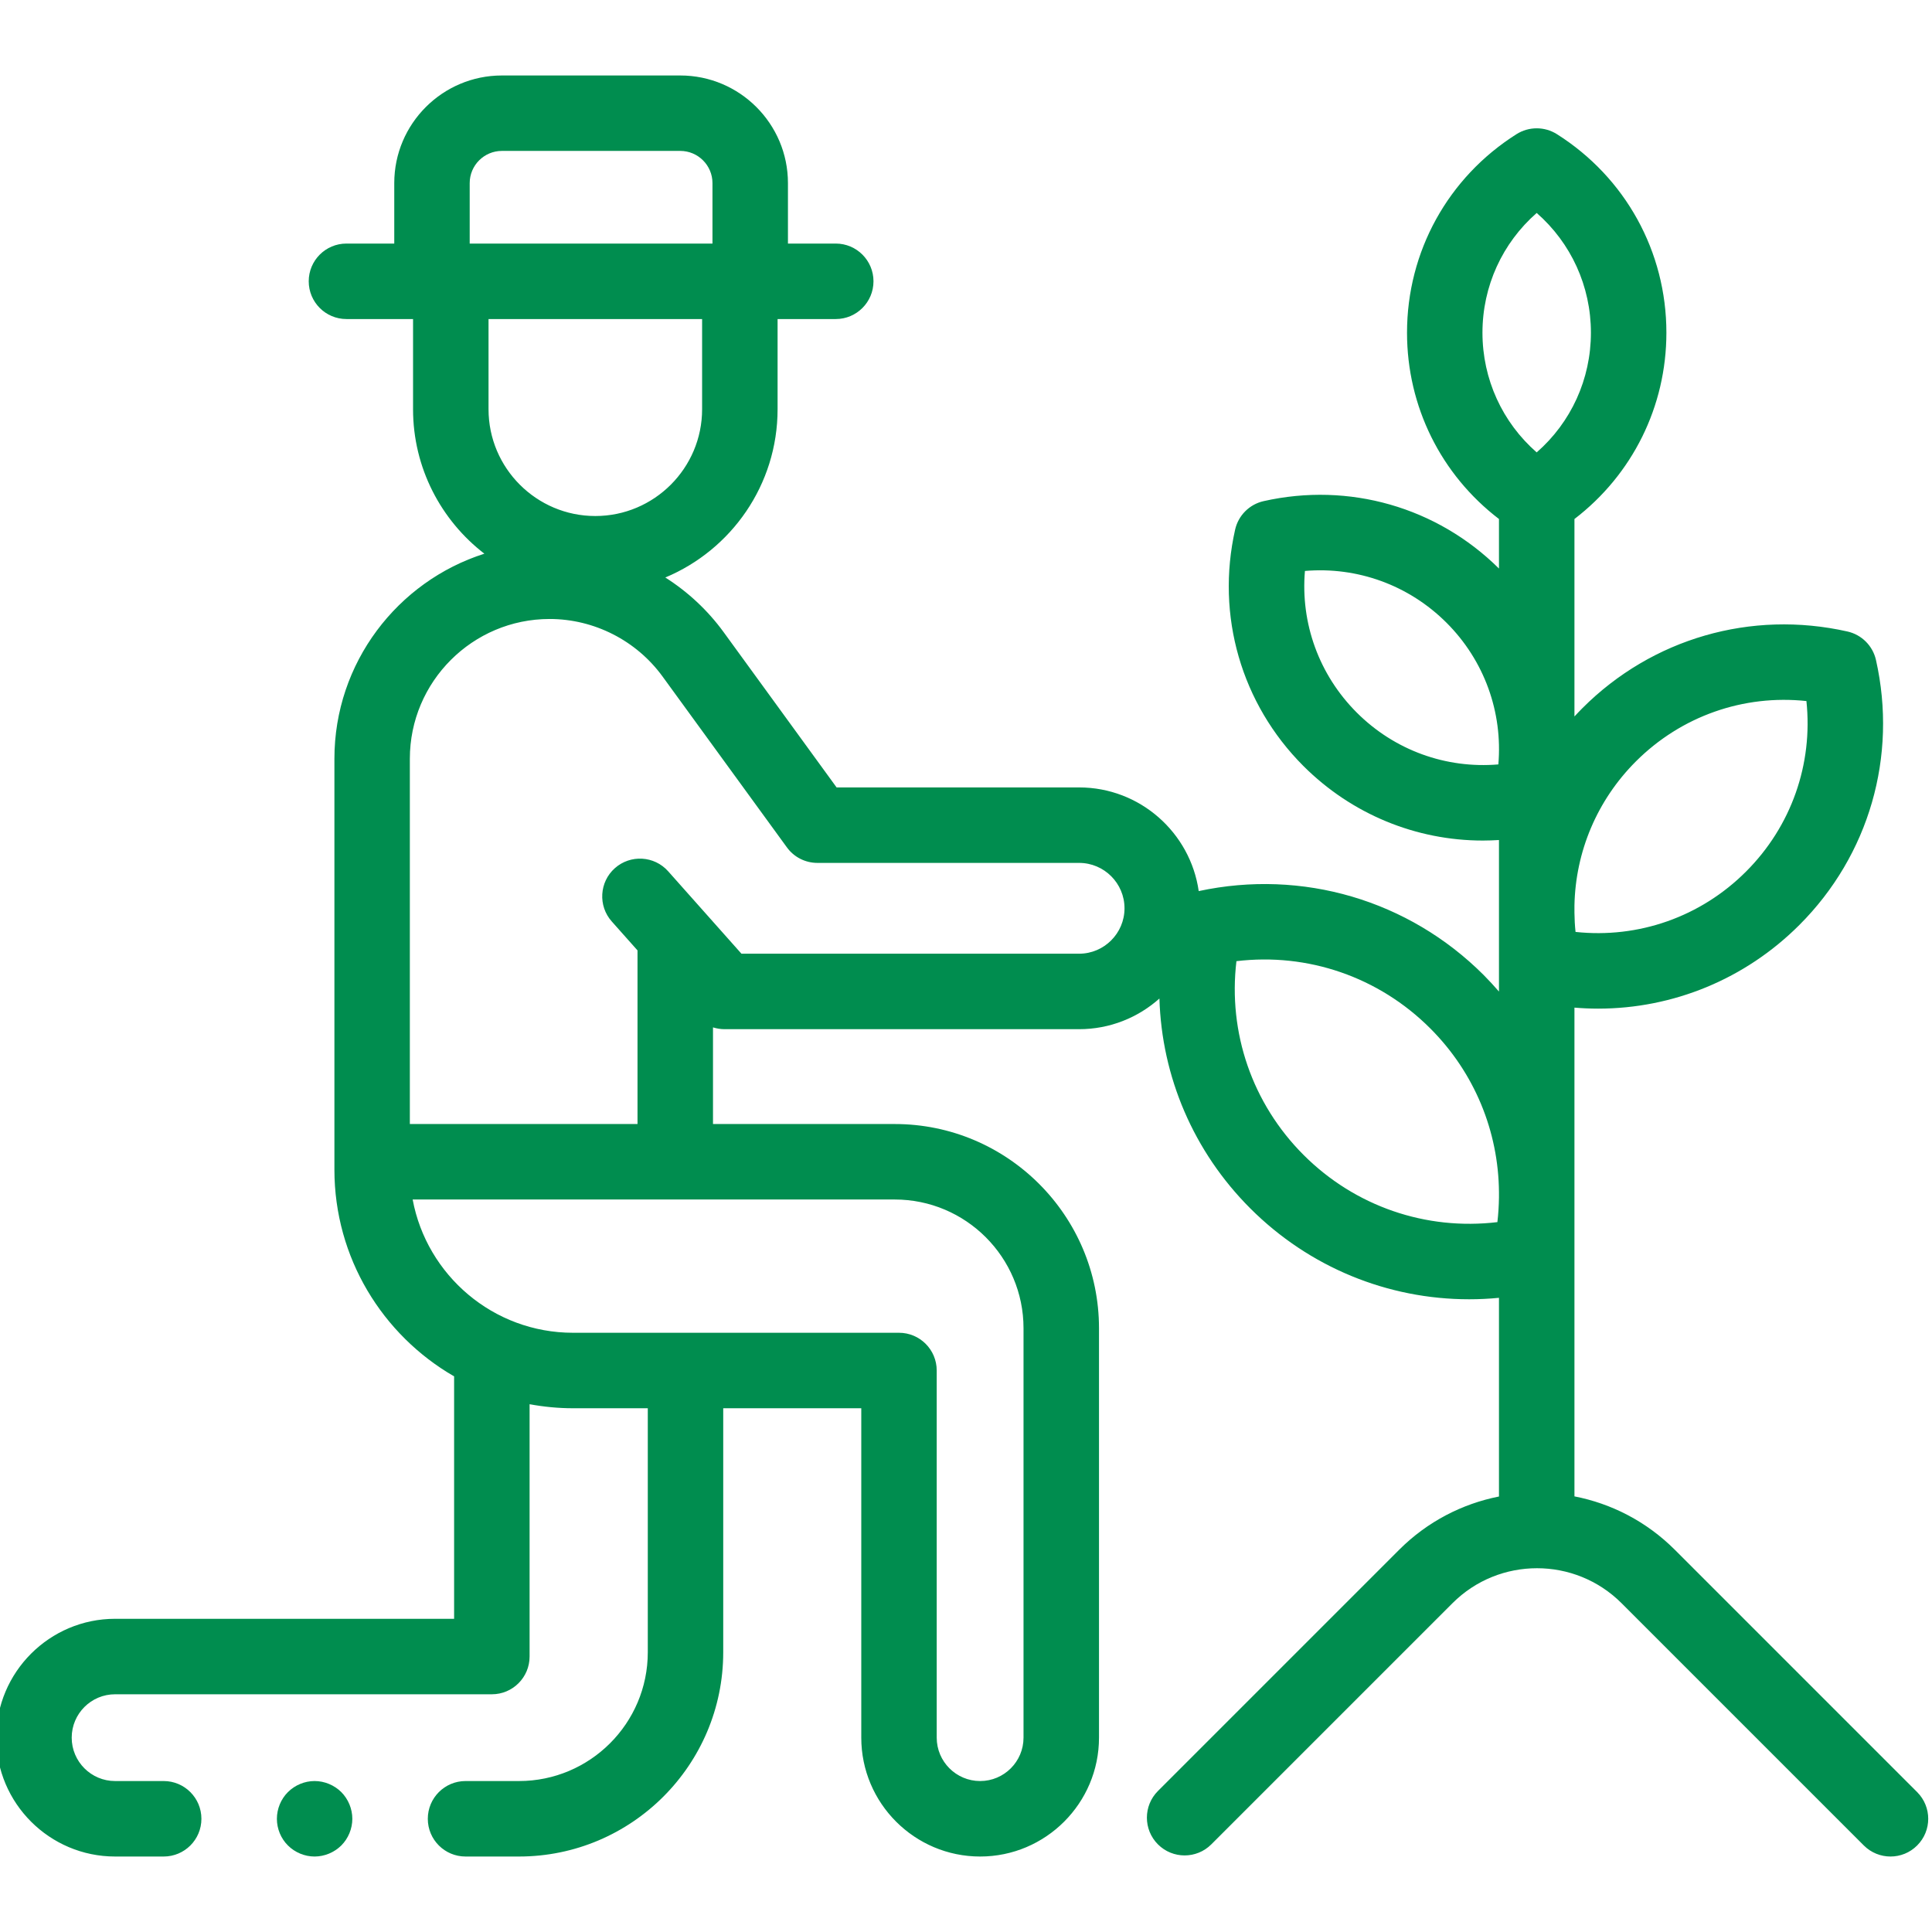 <svg width="44" height="44" viewBox="0 0 44 44" fill="none" xmlns="http://www.w3.org/2000/svg">
<g clip-path="url(#clip0)">
<path d="M43.662 40.814L38.144 35.296C37.496 34.648 36.695 34.242 35.857 34.079V22.948C36.037 22.963 36.217 22.971 36.396 22.971C38.099 22.971 39.744 22.302 40.98 21.065C42.567 19.479 43.218 17.223 42.724 15.031C42.651 14.707 42.398 14.455 42.075 14.382C39.882 13.888 37.627 14.539 36.041 16.125C35.978 16.188 35.917 16.253 35.857 16.317V11.82C37.176 10.81 37.951 9.258 37.951 7.577C37.951 5.732 37.019 4.042 35.457 3.055C35.176 2.878 34.819 2.878 34.538 3.055C32.976 4.042 32.044 5.732 32.044 7.577C32.044 9.258 32.818 10.81 34.138 11.82V12.948C32.725 11.548 30.723 10.975 28.778 11.413C28.454 11.486 28.202 11.739 28.129 12.062C27.688 14.018 28.269 16.029 29.683 17.444C30.787 18.547 32.253 19.143 33.772 19.143C33.894 19.143 34.016 19.138 34.138 19.131V22.582C34.026 22.453 33.91 22.327 33.788 22.204C32.081 20.498 29.66 19.787 27.3 20.294C27.109 18.961 25.96 17.933 24.576 17.933H19.053L16.48 14.396C16.116 13.896 15.663 13.477 15.152 13.152C16.652 12.525 17.709 11.044 17.709 9.32V7.266H19.034C19.508 7.266 19.893 6.881 19.893 6.406C19.893 5.932 19.508 5.547 19.034 5.547H17.945V4.17C17.945 2.818 16.845 1.719 15.493 1.719H11.43C10.079 1.719 8.979 2.818 8.979 4.17V5.547H7.89C7.415 5.547 7.031 5.932 7.031 6.406C7.031 6.881 7.415 7.266 7.89 7.266H9.407V9.32C9.407 10.658 10.045 11.85 11.031 12.61C9.053 13.24 7.616 15.095 7.616 17.28V26.637C7.616 28.648 8.714 30.406 10.342 31.346V36.867H2.621C1.129 36.867 -0.086 38.082 -0.086 39.574C-0.086 41.067 1.129 42.281 2.621 42.281H3.728C4.202 42.281 4.587 41.897 4.587 41.422C4.587 40.947 4.202 40.562 3.728 40.562H2.621C2.076 40.562 1.633 40.119 1.633 39.574C1.633 39.029 2.076 38.586 2.621 38.586H11.202C11.676 38.586 12.061 38.201 12.061 37.727V31.98C12.382 32.039 12.712 32.072 13.05 32.072H14.753V37.63C14.753 39.247 13.437 40.562 11.82 40.562H10.602C10.128 40.562 9.743 40.947 9.743 41.422C9.743 41.897 10.128 42.281 10.602 42.281H11.82C14.385 42.281 16.471 40.195 16.471 37.63V32.072H19.615V39.574C19.615 41.067 20.829 42.281 22.322 42.281C23.814 42.281 25.029 41.067 25.029 39.574V30.25C25.029 27.685 22.943 25.599 20.378 25.599H16.238V23.398C16.322 23.424 16.41 23.439 16.501 23.439H24.576C25.277 23.439 25.918 23.175 26.405 22.741C26.457 24.519 27.179 26.224 28.473 27.519C29.818 28.864 31.606 29.59 33.458 29.59C33.684 29.59 33.911 29.579 34.138 29.557V34.082C33.304 34.247 32.509 34.651 31.864 35.296L26.371 40.789C26.036 41.124 26.036 41.668 26.371 42.004C26.707 42.34 27.251 42.34 27.587 42.004L33.08 36.511C34.141 35.45 35.867 35.45 36.929 36.511L42.447 42.029C42.615 42.197 42.835 42.281 43.055 42.281C43.275 42.281 43.495 42.197 43.662 42.029C43.998 41.694 43.998 41.15 43.662 40.814ZM34.124 17.409C32.933 17.51 31.759 17.088 30.899 16.228C30.039 15.368 29.617 14.194 29.719 13.003C30.91 12.902 32.084 13.324 32.944 14.183C33.804 15.043 34.226 16.218 34.124 17.409ZM37.256 17.341C38.289 16.308 39.708 15.813 41.14 15.966C41.292 17.398 40.798 18.817 39.765 19.849C38.732 20.883 37.314 21.377 35.882 21.224C35.866 21.078 35.859 20.933 35.857 20.788V20.621C35.881 19.4 36.369 18.228 37.256 17.341ZM34.997 4.85C35.779 5.534 36.232 6.518 36.232 7.577C36.232 8.635 35.779 9.62 34.997 10.303C34.216 9.62 33.762 8.636 33.762 7.577C33.762 6.518 34.216 5.534 34.997 4.85ZM15.99 9.32C15.99 10.661 14.899 11.752 13.558 11.752C12.217 11.752 11.126 10.661 11.126 9.32V7.266H15.99V9.32ZM10.697 4.17C10.697 3.766 11.026 3.437 11.43 3.437H15.493C15.897 3.437 16.226 3.766 16.226 4.17V5.547H10.697V4.17ZM20.378 27.318C21.995 27.318 23.31 28.633 23.31 30.25V39.574C23.31 40.119 22.867 40.562 22.322 40.562C21.777 40.562 21.333 40.119 21.333 39.574V31.212C21.333 30.738 20.949 30.353 20.474 30.353H13.05C11.234 30.353 9.719 29.043 9.398 27.318H20.378ZM24.576 21.72H16.886L15.217 19.843C14.901 19.488 14.358 19.457 14.003 19.772C13.649 20.087 13.617 20.631 13.932 20.985L14.519 21.645V25.599H9.334V17.28C9.334 15.525 10.762 14.097 12.517 14.097C13.531 14.097 14.493 14.587 15.09 15.408L17.921 19.298C18.082 19.521 18.341 19.652 18.616 19.652H24.576C25.146 19.652 25.61 20.116 25.61 20.686C25.61 21.256 25.145 21.72 24.576 21.72ZM34.102 27.833C32.477 28.027 30.861 27.476 29.689 26.304C28.517 25.132 27.965 23.515 28.159 21.89C29.783 21.695 31.4 22.248 32.572 23.42C33.58 24.427 34.127 25.764 34.138 27.151V27.273C34.135 27.459 34.124 27.646 34.102 27.833Z" fill="#008D4F"/>
<path d="M7.164 40.562C6.938 40.562 6.718 40.654 6.557 40.814C6.397 40.974 6.306 41.196 6.306 41.422C6.306 41.648 6.397 41.87 6.557 42.029C6.718 42.189 6.938 42.281 7.164 42.281C7.39 42.281 7.612 42.189 7.773 42.029C7.932 41.87 8.024 41.648 8.024 41.422C8.024 41.196 7.932 40.974 7.773 40.814C7.612 40.654 7.39 40.562 7.164 40.562Z" fill="#008D4F"/>
</g>
<defs>
<clipPath id="clip0">
<rect width="44" height="44" fill="white"/>
</clipPath>
</defs>
</svg>
